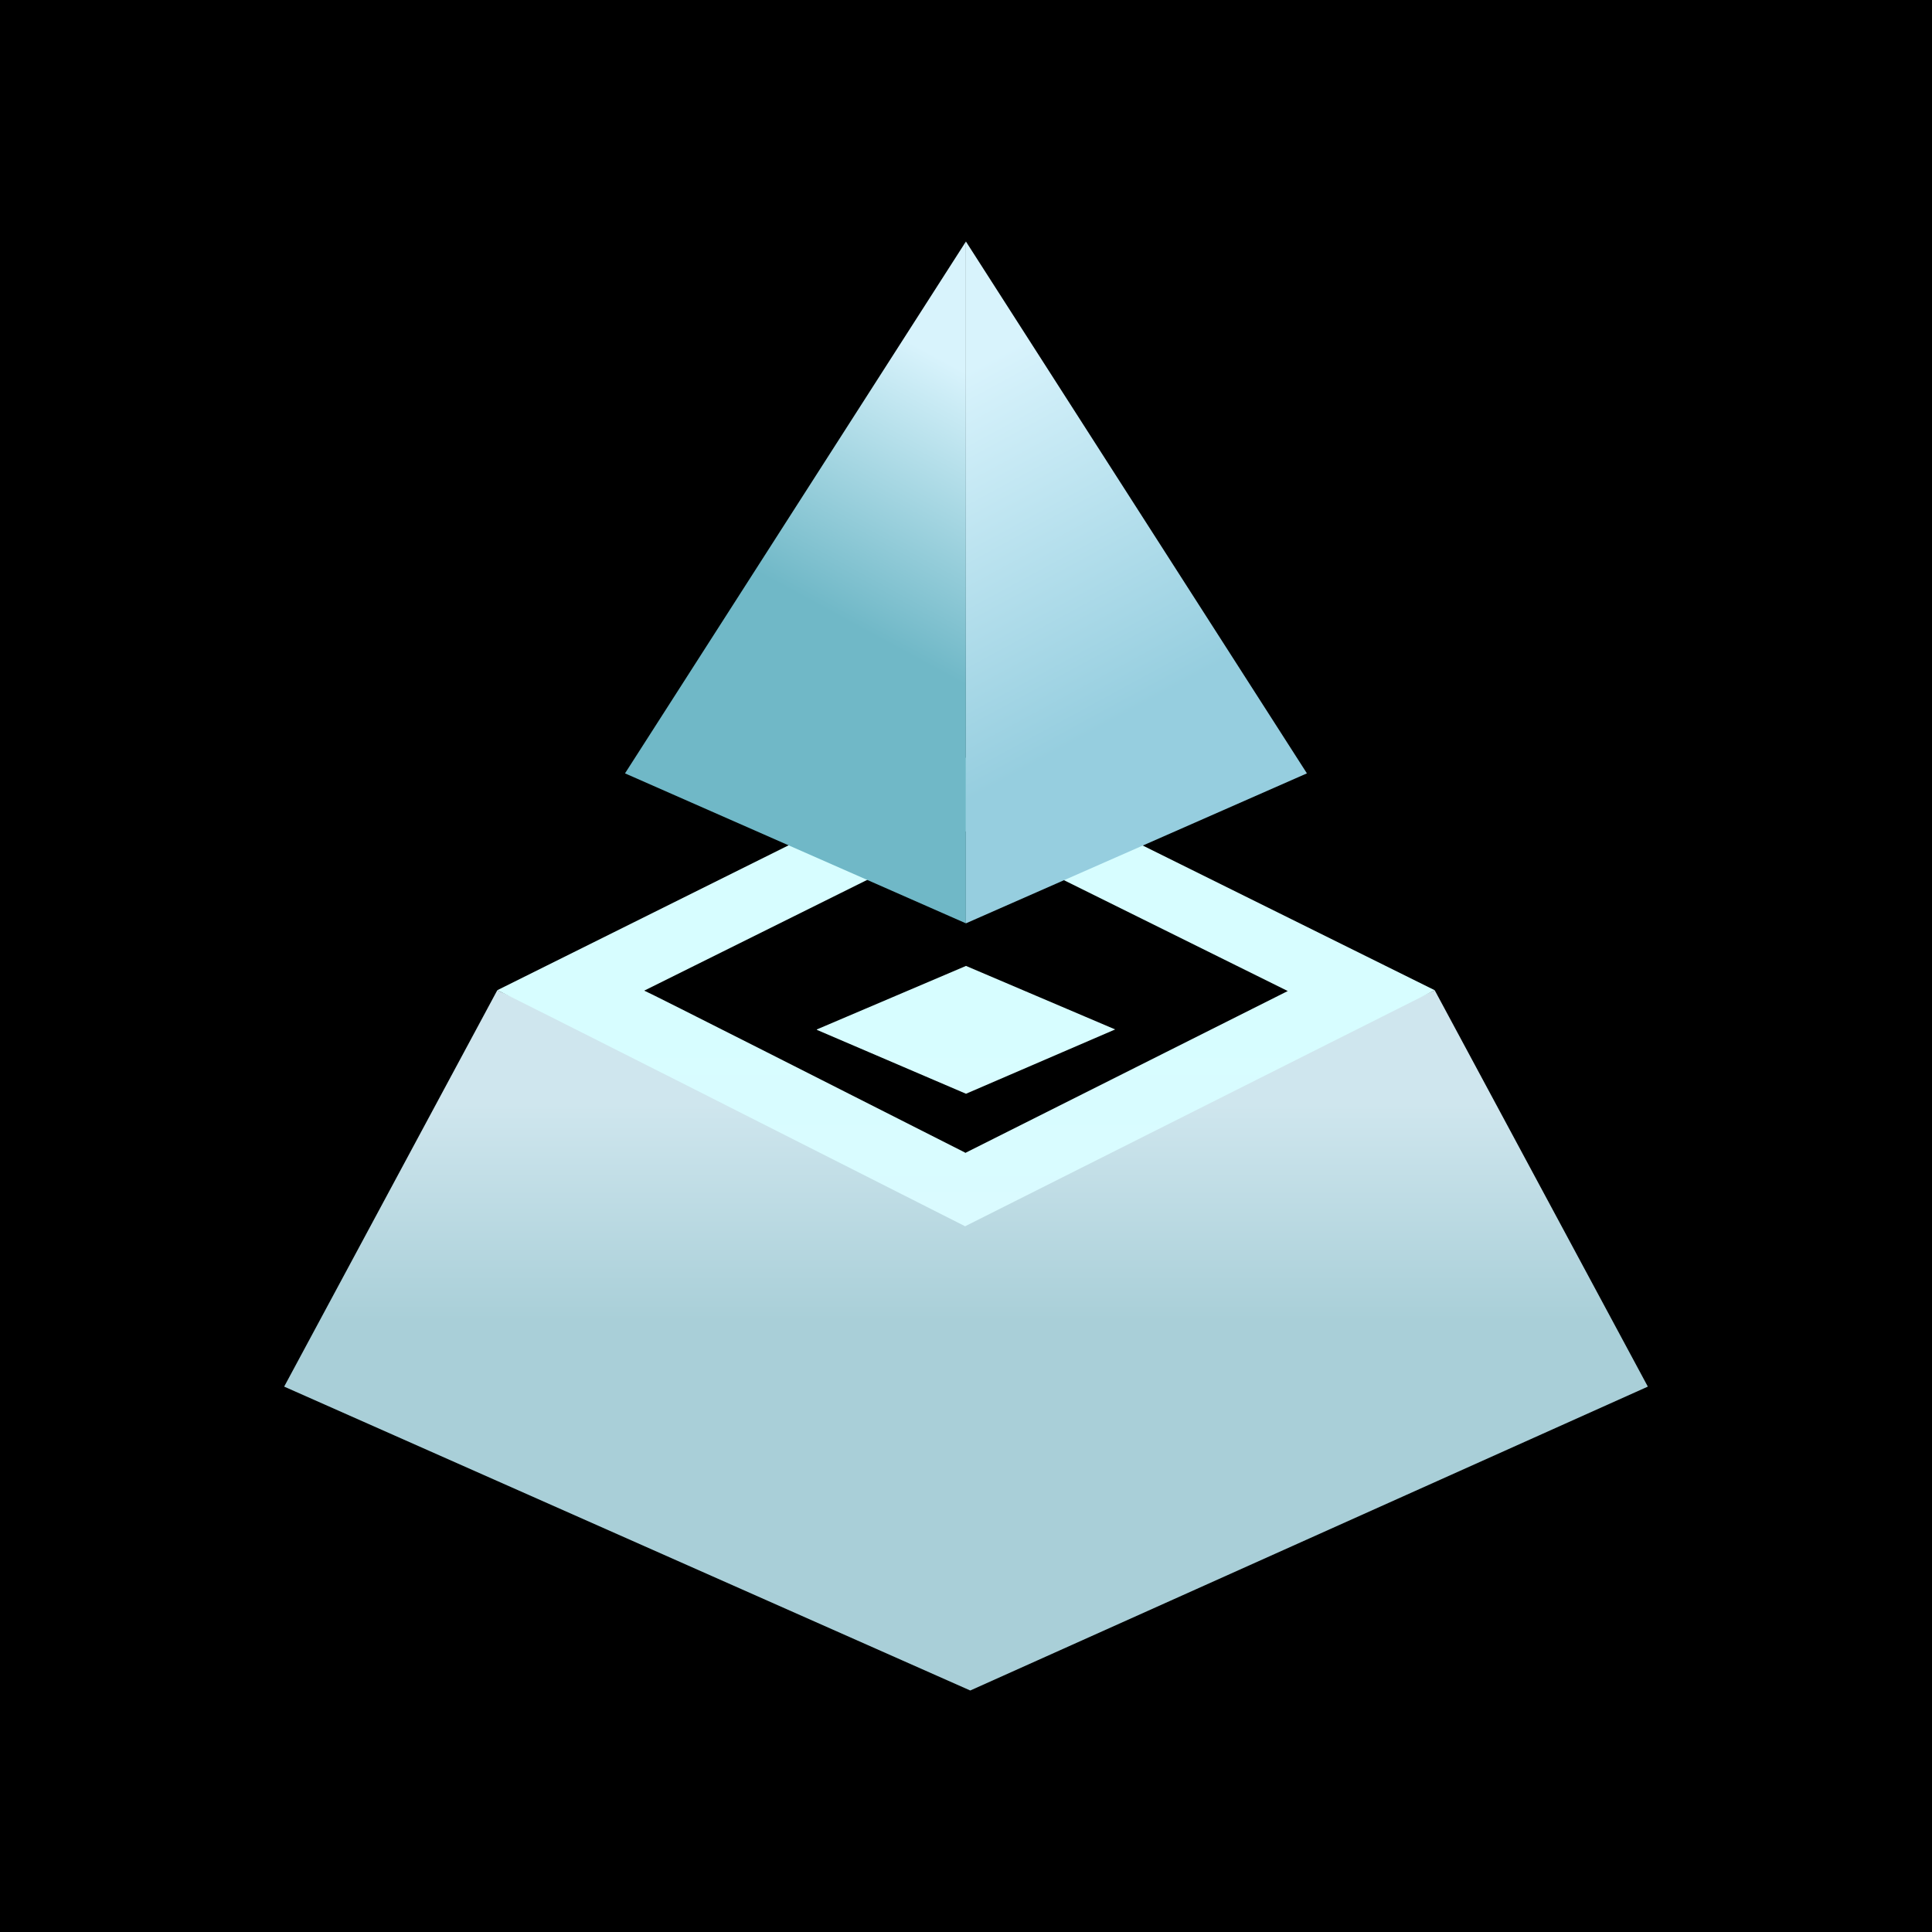 <svg width="24" height="24" viewBox="0 0 24 24" fill="none" xmlns="http://www.w3.org/2000/svg">
<rect x="0" y="0" width="24" height="24" fill="#808080" stroke="none"/>
<g clip-path="url(#clip0_328_42909)">
<path d="M24 0H0V24H24V0Z" fill="black"/>
<path d="M3.53 17.225L6.177 12.302L12.053 14.885L17.823 12.302L20.47 17.225L12.053 21L3.53 17.225Z" fill="url(#paint0_linear_328_42909)"/>
<path fill-rule="evenodd" clip-rule="evenodd" d="M11.989 15.233C10.078 14.265 6.24 12.322 6.177 12.301L11.989 9.41L17.823 12.301L11.989 15.233ZM11.989 14.318C10.682 13.656 8.051 12.322 8.003 12.306L11.989 10.326L15.997 12.311L11.989 14.323V14.318ZM10.147 12.793L12 13.587L13.853 12.788L12 11.999L10.147 12.788V12.793Z" fill="url(#paint1_linear_328_42909)"/>
<path d="M11.999 11.47L7.764 9.607L11.999 3V11.47Z" fill="url(#paint2_linear_328_42909)"/>
<path d="M11.999 11.47L16.235 9.607L11.999 3V11.47Z" fill="url(#paint3_linear_328_42909)"/>
</g>
<defs>
<linearGradient id="paint0_linear_328_42909" x1="11.831" y1="20.285" x2="11.831" y2="13.715" gradientUnits="userSpaceOnUse">
<stop offset="0.59" stop-color="#A9CFD8"/>
<stop offset="1" stop-color="#CFE6EE"/>
</linearGradient>
<linearGradient id="paint1_linear_328_42909" x1="12" y1="9.41" x2="12" y2="15.233" gradientUnits="userSpaceOnUse">
<stop offset="0.57" stop-color="#D7FDFF"/>
<stop offset="1" stop-color="#DAFBFF"/>
</linearGradient>
<linearGradient id="paint2_linear_328_42909" x1="8.595" y1="9.993" x2="11.623" y2="4.419" gradientUnits="userSpaceOnUse">
<stop offset="0.46" stop-color="#70B8C7"/>
<stop offset="1" stop-color="#D8F3FC"/>
</linearGradient>
<linearGradient id="paint3_linear_328_42909" x1="15.403" y1="9.993" x2="12.375" y2="4.419" gradientUnits="userSpaceOnUse">
<stop offset="0.26" stop-color="#96CEDF"/>
<stop offset="1" stop-color="#D8F3FC"/>
</linearGradient>
<clipPath id="clip0_328_42909">
<rect width="24" height="24" fill="white"/>
</clipPath>
</defs>
</svg>
